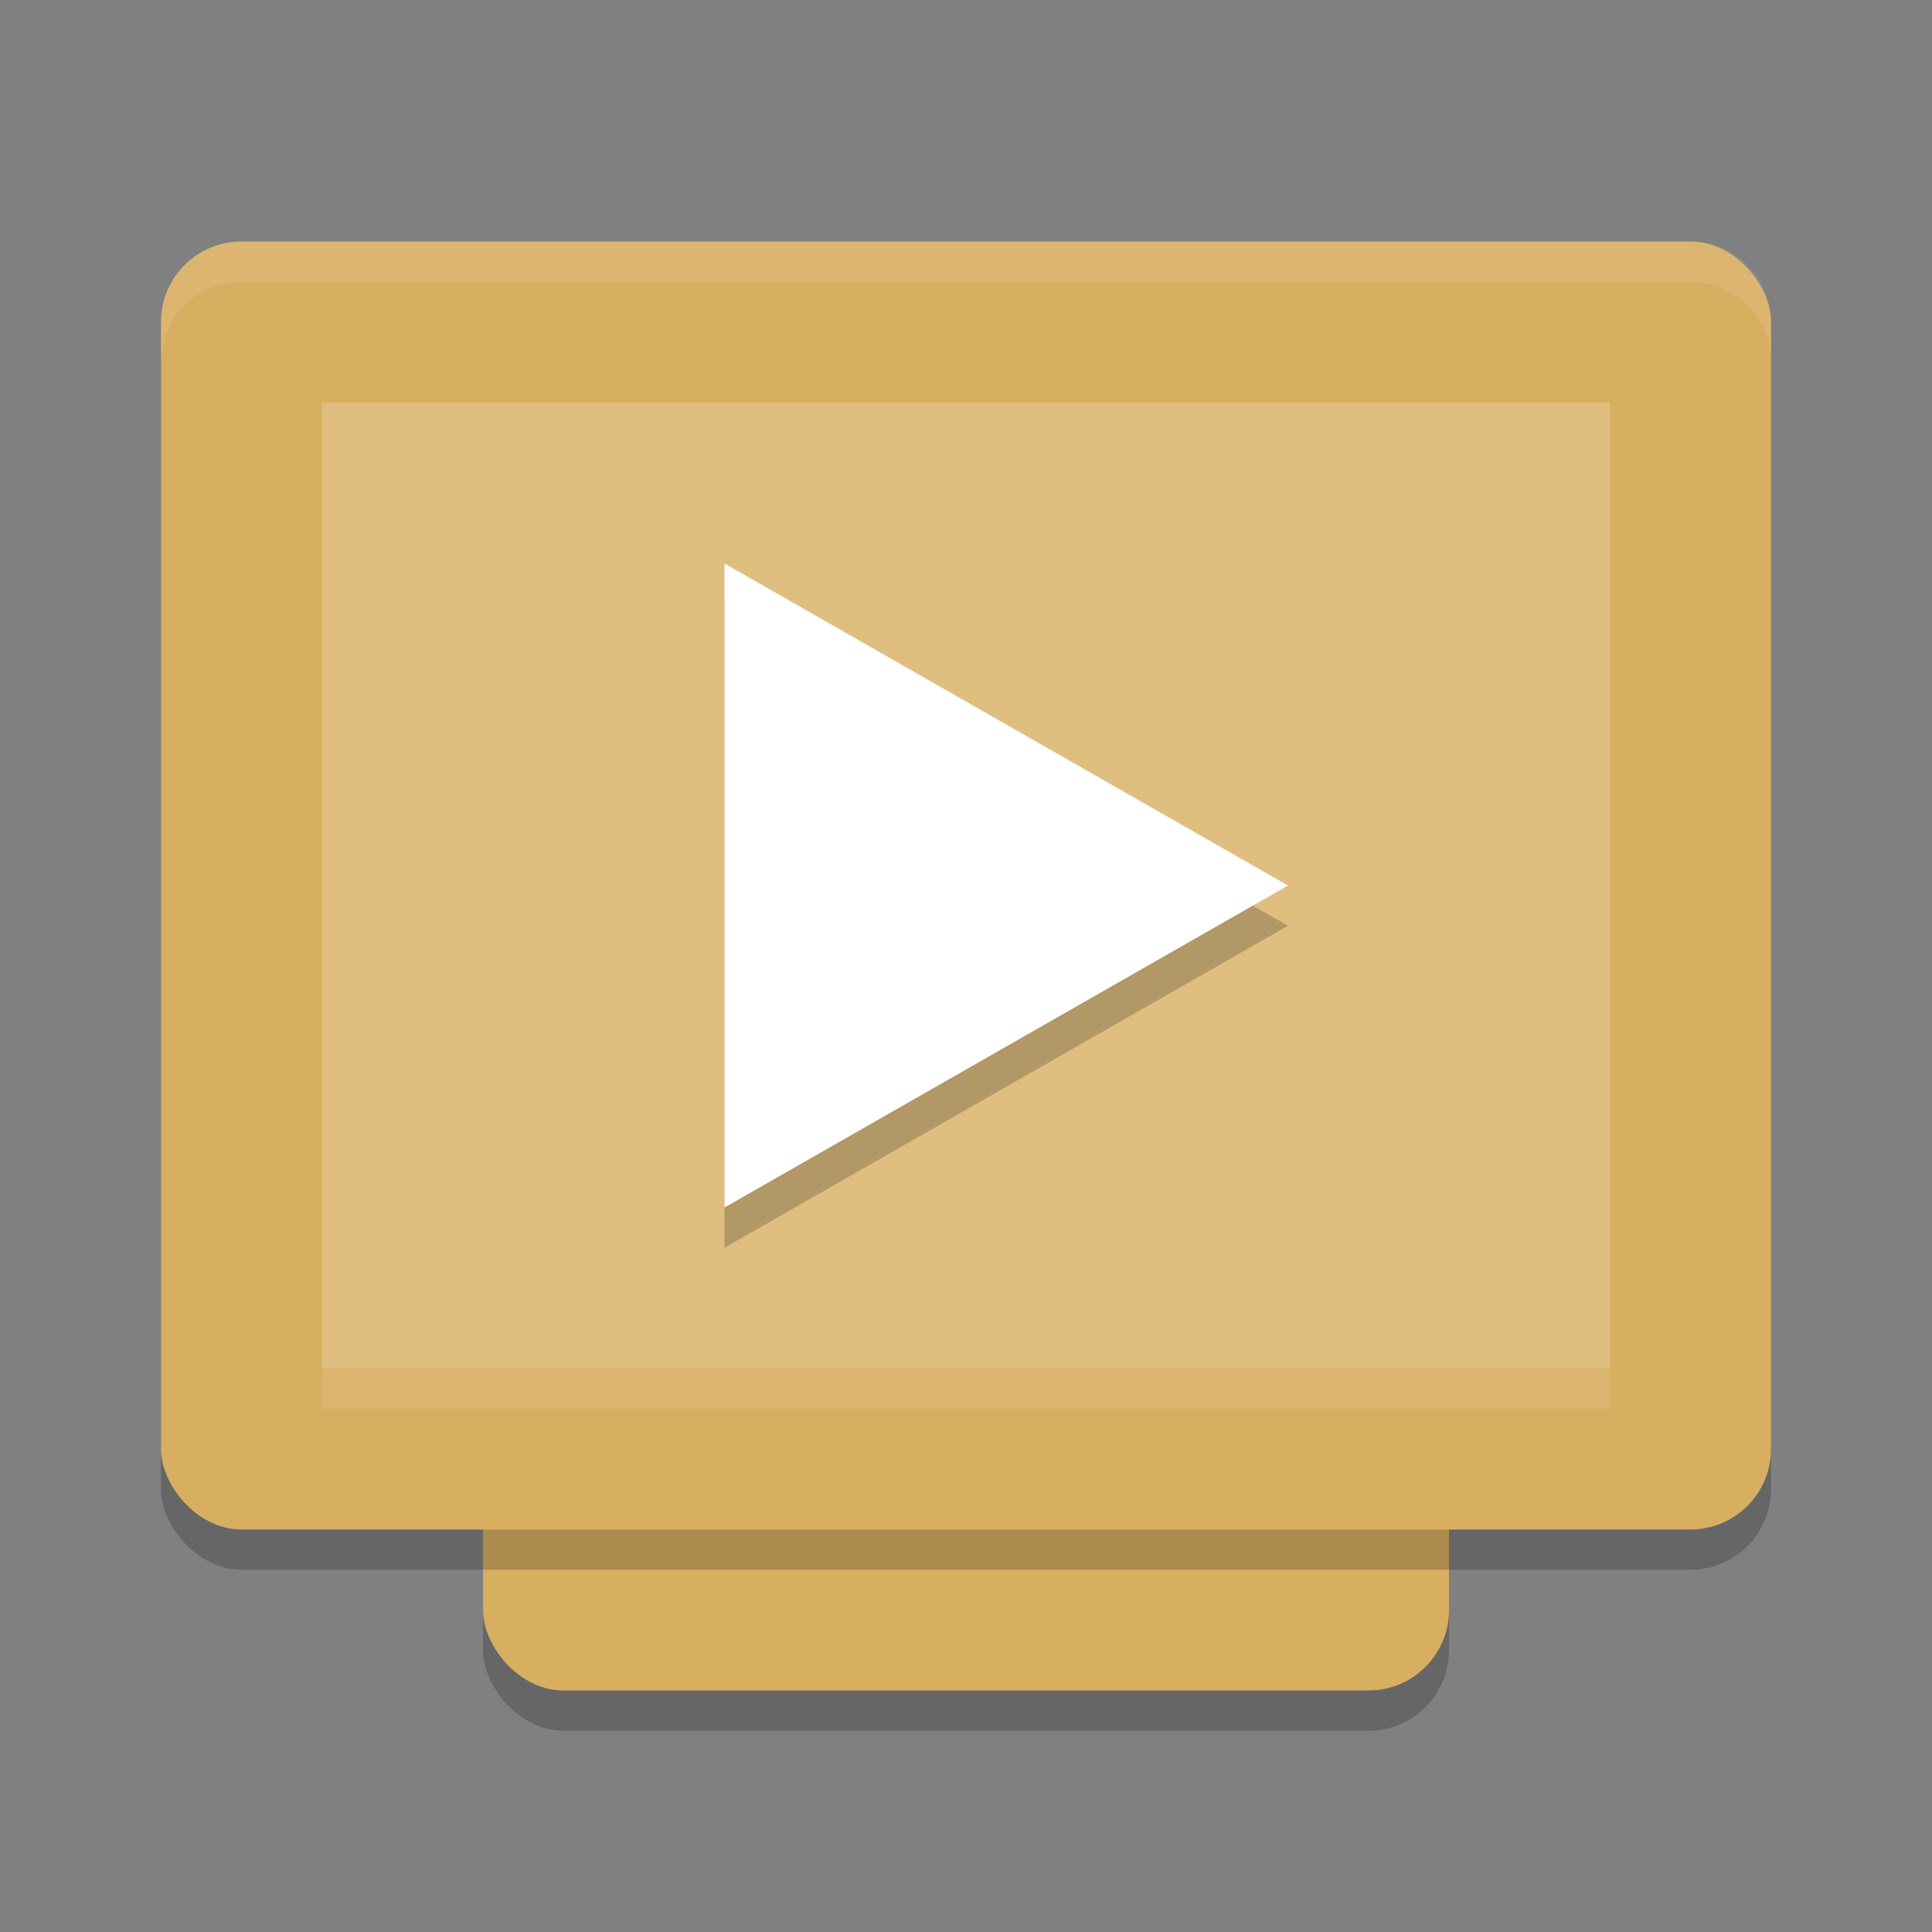 <?xml version="1.0" encoding="UTF-8" standalone="no"?>
<svg
   xmlns:dc="http://purl.org/dc/elements/1.1/"
   xmlns:cc="http://creativecommons.org/ns#"
   xmlns:rdf="http://www.w3.org/1999/02/22-rdf-syntax-ns#"
   xmlns:svg="http://www.w3.org/2000/svg"
   xmlns="http://www.w3.org/2000/svg"
   xmlns:sodipodi="http://sodipodi.sourceforge.net/DTD/sodipodi-0.dtd"
   xmlns:inkscape="http://www.inkscape.org/namespaces/inkscape"
   width="24"
   height="24"
   version="1.1"
   id="svg20"
   sodipodi:docname="state_running.svg"
   inkscape:version="0.92.5 (2060ec1f9f, 2020-04-08)">
  <rect width="100%" height="100%" fill="#808080" stroke="none"/>
  <defs
     id="defs24" />
  <sodipodi:namedview
     pagecolor="#ffffff"
     bordercolor="#debc7c"
     borderopacity="1"
     objecttolerance="10"
     gridtolerance="10"
     guidetolerance="10"
     inkscape:pageopacity="0"
     inkscape:pageshadow="2"
     inkscape:window-width="783"
     inkscape:window-height="480"
     id="namedview22"
     showgrid="false"
     inkscape:zoom="13.906433"
     inkscape:cx="-2.6471244"
     inkscape:cy="12.885619"
     inkscape:window-x="0"
     inkscape:window-y="28"
     inkscape:window-maximized="0"
     inkscape:current-layer="svg20" />
  <rect
     style="opacity:0.2"
     width="12"
     height="16"
     x="6"
     y="5.5"
     rx="1"
     ry="1"
     id="rect2" />
  <rect
     style="fill:#d8ae61;fill-opacity:1"
     width="12"
     height="16"
     x="6"
     y="5"
     rx="1"
     ry="1"
     id="rect4" />
  <rect
     style="opacity:0.2"
     width="20"
     height="16"
     x="2"
     y="3.5"
     rx="1"
     ry="1"
     id="rect6" />
  <rect
     style="fill:#d8ae61;fill-opacity:1"
     width="20"
     height="16"
     x="2"
     y="3"
     rx="1"
     ry="1"
     id="rect8" />
  <rect
     style="fill:#dfbe80;fill-opacity:1"
     width="16"
     height="12"
     x="4"
     y="5"
     rx="0"
     ry="0"
     id="rect10" />
  <rect
     style="opacity:0.1;fill:#ffffff"
     width="16"
     height=".5"
     x="4"
     y="17"
     id="rect12" />
  <path
     style="fill:#ffffff;opacity:0.1"
     d="M 3 3 C 2.446 3 2 3.446 2 4 L 2 4.5 C 2 3.946 2.446 3.5 3 3.5 L 21 3.5 C 21.554 3.5 22 3.946 22 4.5 L 22 4 C 22 3.446 21.554 3 21 3 L 3 3 z"
     id="path14" />
  <path
     style="opacity:0.2"
     d="M 9,7.5 V 15.5 L 16,11.5 Z"
     id="path16" />
  <path
     style="fill:#ffffff;fill-opacity:1"
     d="M 9,7 V 15 L 16,11 Z"
     id="path18" />
</svg>
